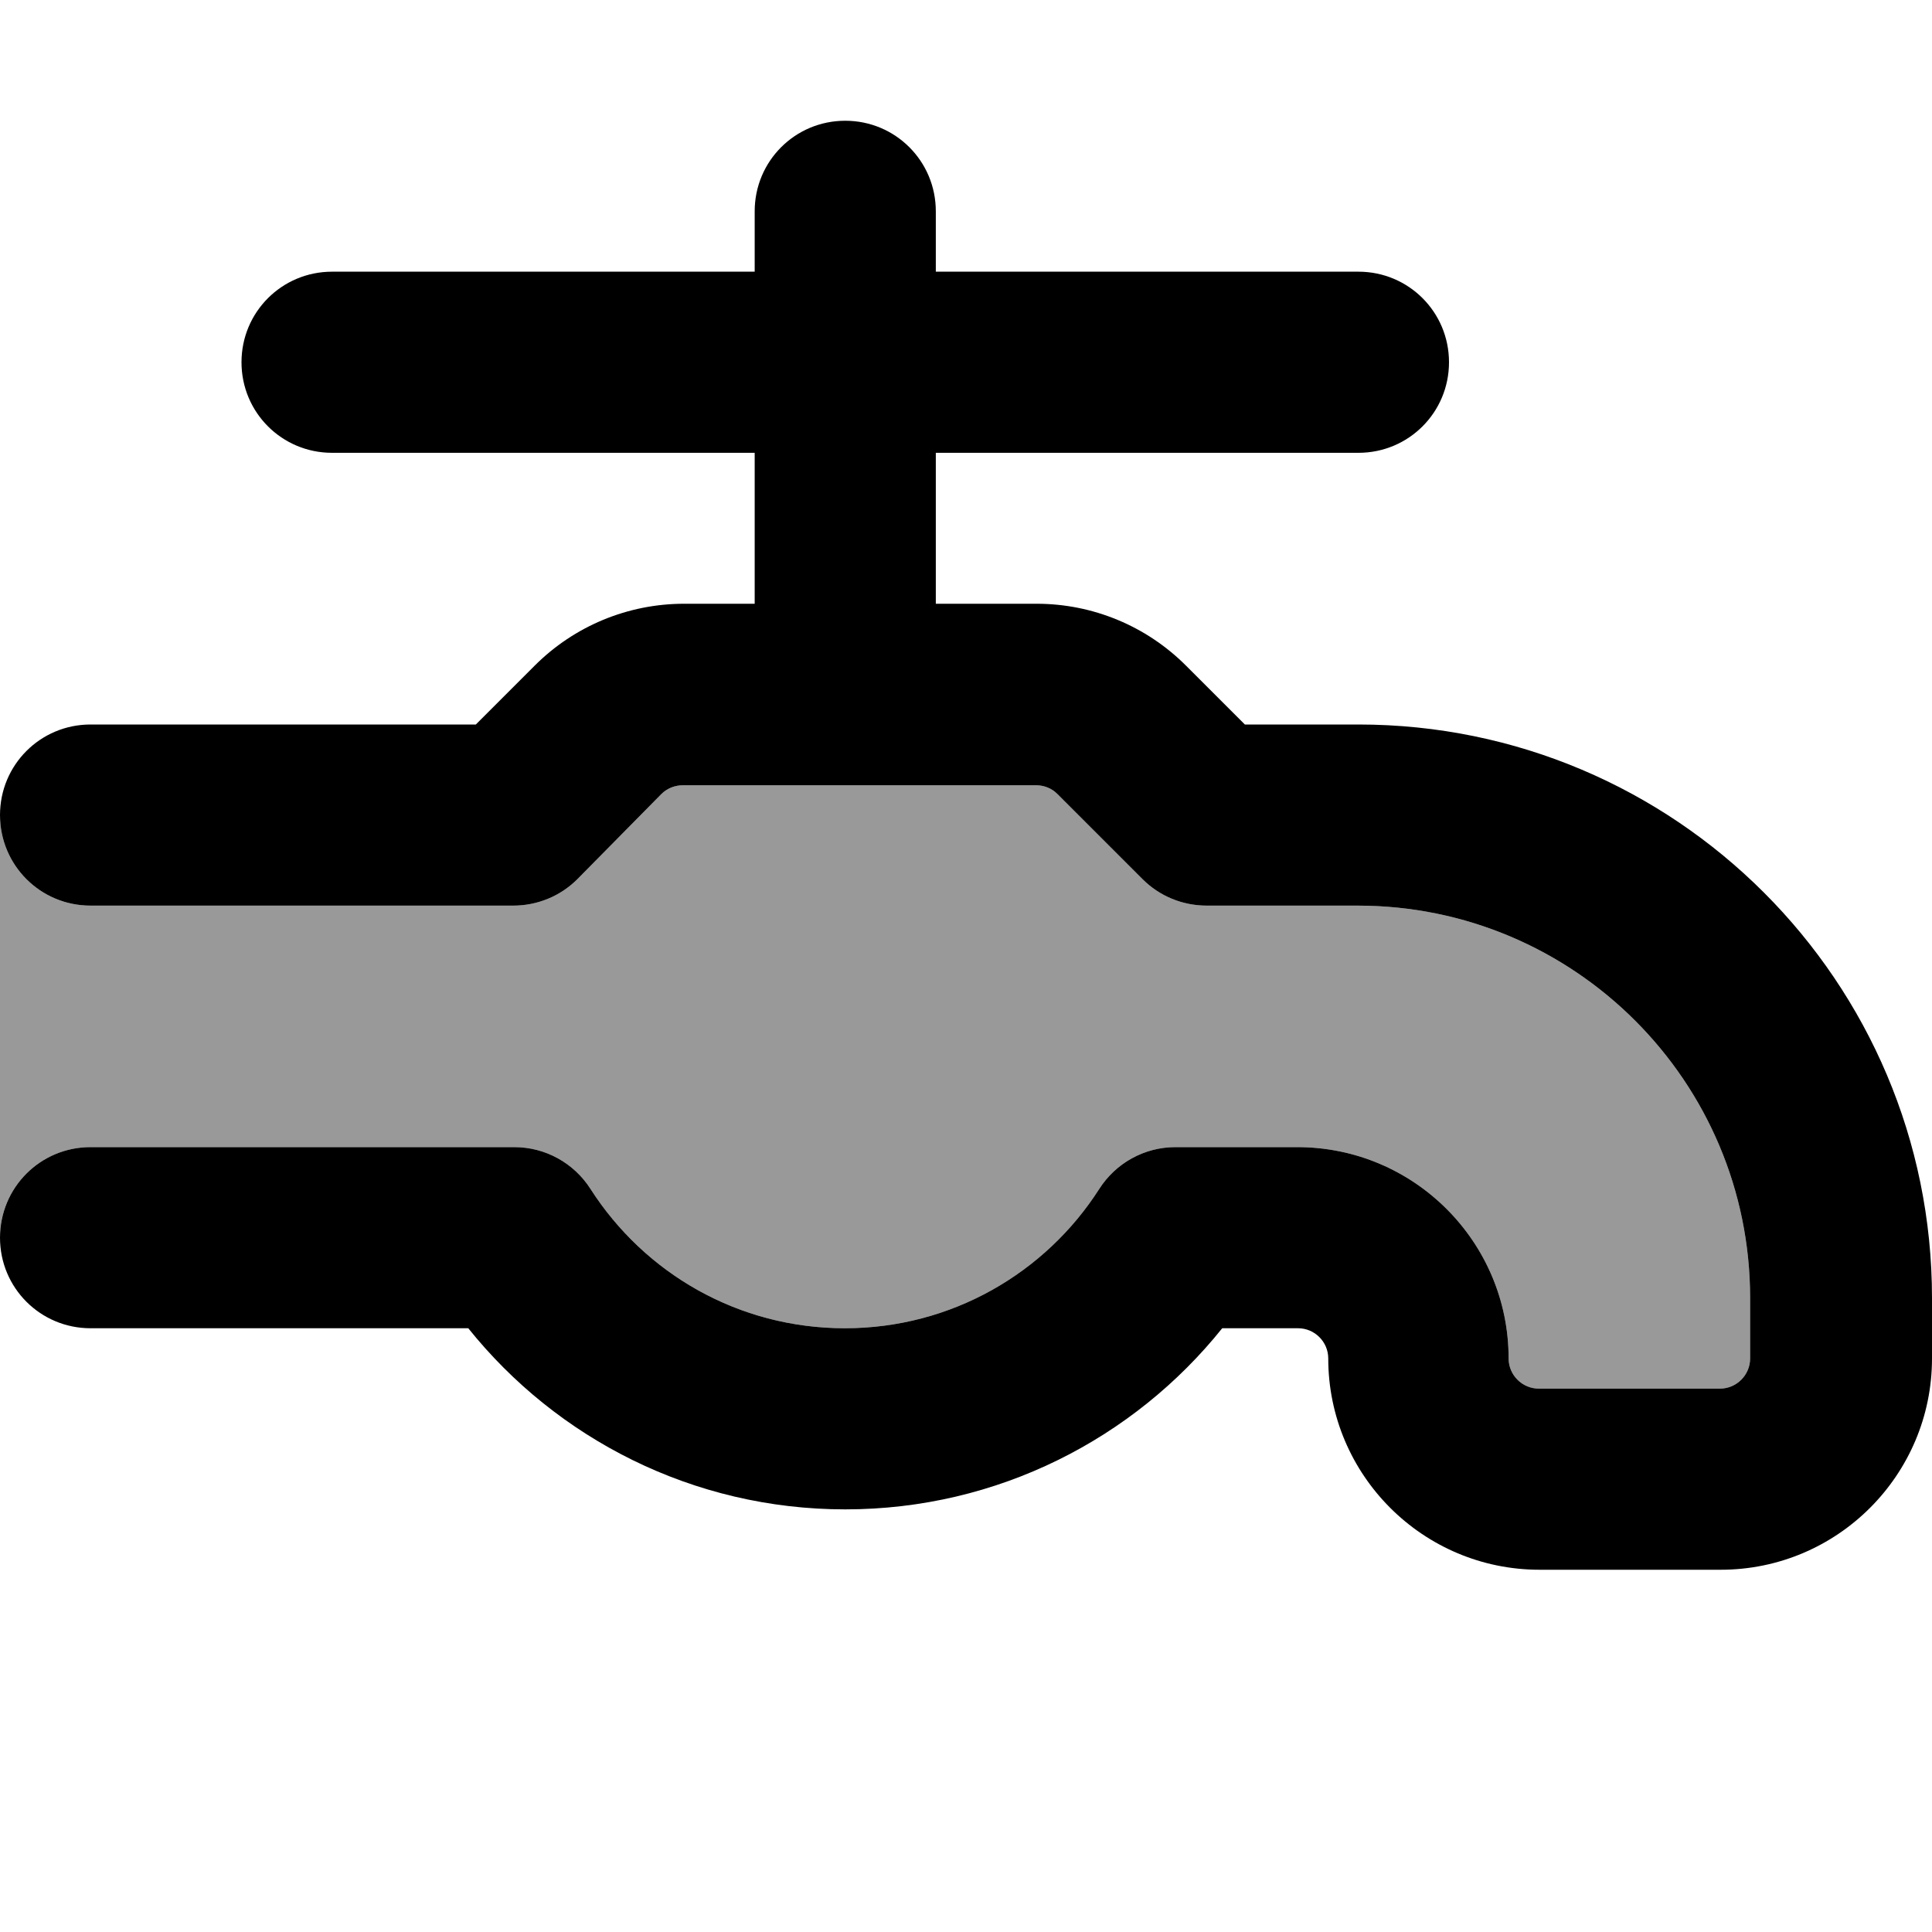 <svg fill="currentColor" xmlns="http://www.w3.org/2000/svg" viewBox="0 0 512 512"><!--! Font Awesome Pro 7.1.0 by @fontawesome - https://fontawesome.com License - https://fontawesome.com/license (Commercial License) Copyright 2025 Fonticons, Inc. --><path opacity=".4" fill="currentColor" d="M0 216L0 327.4c.3-13 10.9-23.4 24-23.4l112.3 0c8.2 0 15.8 4.2 20.2 11.1 14.3 22.3 39.1 36.9 67.4 36.9s53.2-14.7 67.4-36.9c4.4-6.9 12-11.1 20.2-11.1l32.3 0c30.9 0 56 25.1 56 56 0 4.4 3.6 8 8 8l48 0c4.4 0 8-3.6 8-8l0-16c0-57.4-46.6-104-104-104l-40 0c-6.4 0-12.5-2.5-17-7l-22.6-22.6c-1.5-1.5-3.5-2.3-5.7-2.3l-93.5 0c-2.1 0-4.2 .8-5.7 2.3L153 233c-4.5 4.5-10.6 7-17 7L24 240c-13.3 0-24-10.7-24-24z"/><path fill="currentColor" d="M224 32c13.3 0 24 10.7 24 24l0 16 112 0c13.3 0 24 10.7 24 24s-10.7 24-24 24l-112 0 0 40 26.7 0c14.9 0 29.1 5.9 39.6 16.4l15.6 15.6 30.1 0c83.9 0 152 68.1 152 152l0 16c0 30.9-25.1 56-56 56l-48 0c-30.9 0-56-25.1-56-56 0-4.4-3.6-8-8-8l-20.1 0c-23.4 29.2-59.5 48-99.9 48s-76.5-18.8-99.9-48L24 352c-13.3 0-24-10.7-24-24s10.7-24 24-24l112.3 0c8.2 0 15.8 4.2 20.2 11.1 14.3 22.3 39.1 36.9 67.4 36.9s53.2-14.7 67.4-36.9c4.4-6.9 12-11.1 20.2-11.1l32.3 0c30.9 0 56 25.1 56 56 0 4.4 3.6 8 8 8l48 0c4.4 0 8-3.6 8-8l0-16c0-57.4-46.6-104-104-104l-40 0c-6.4 0-12.5-2.5-17-7l-22.6-22.6c-1.5-1.5-3.5-2.3-5.7-2.3l-93.5 0c-2.1 0-4.2 .8-5.7 2.3L153 233c-4.5 4.5-10.6 7-17 7L24 240c-13.3 0-24-10.7-24-24s10.7-24 24-24l102.1 0 15.6-15.6c10.5-10.5 24.7-16.4 39.6-16.4l18.7 0 0-40-112 0c-13.3 0-24-10.7-24-24S74.7 72 88 72l112 0 0-16c0-13.3 10.7-24 24-24z"/></svg>